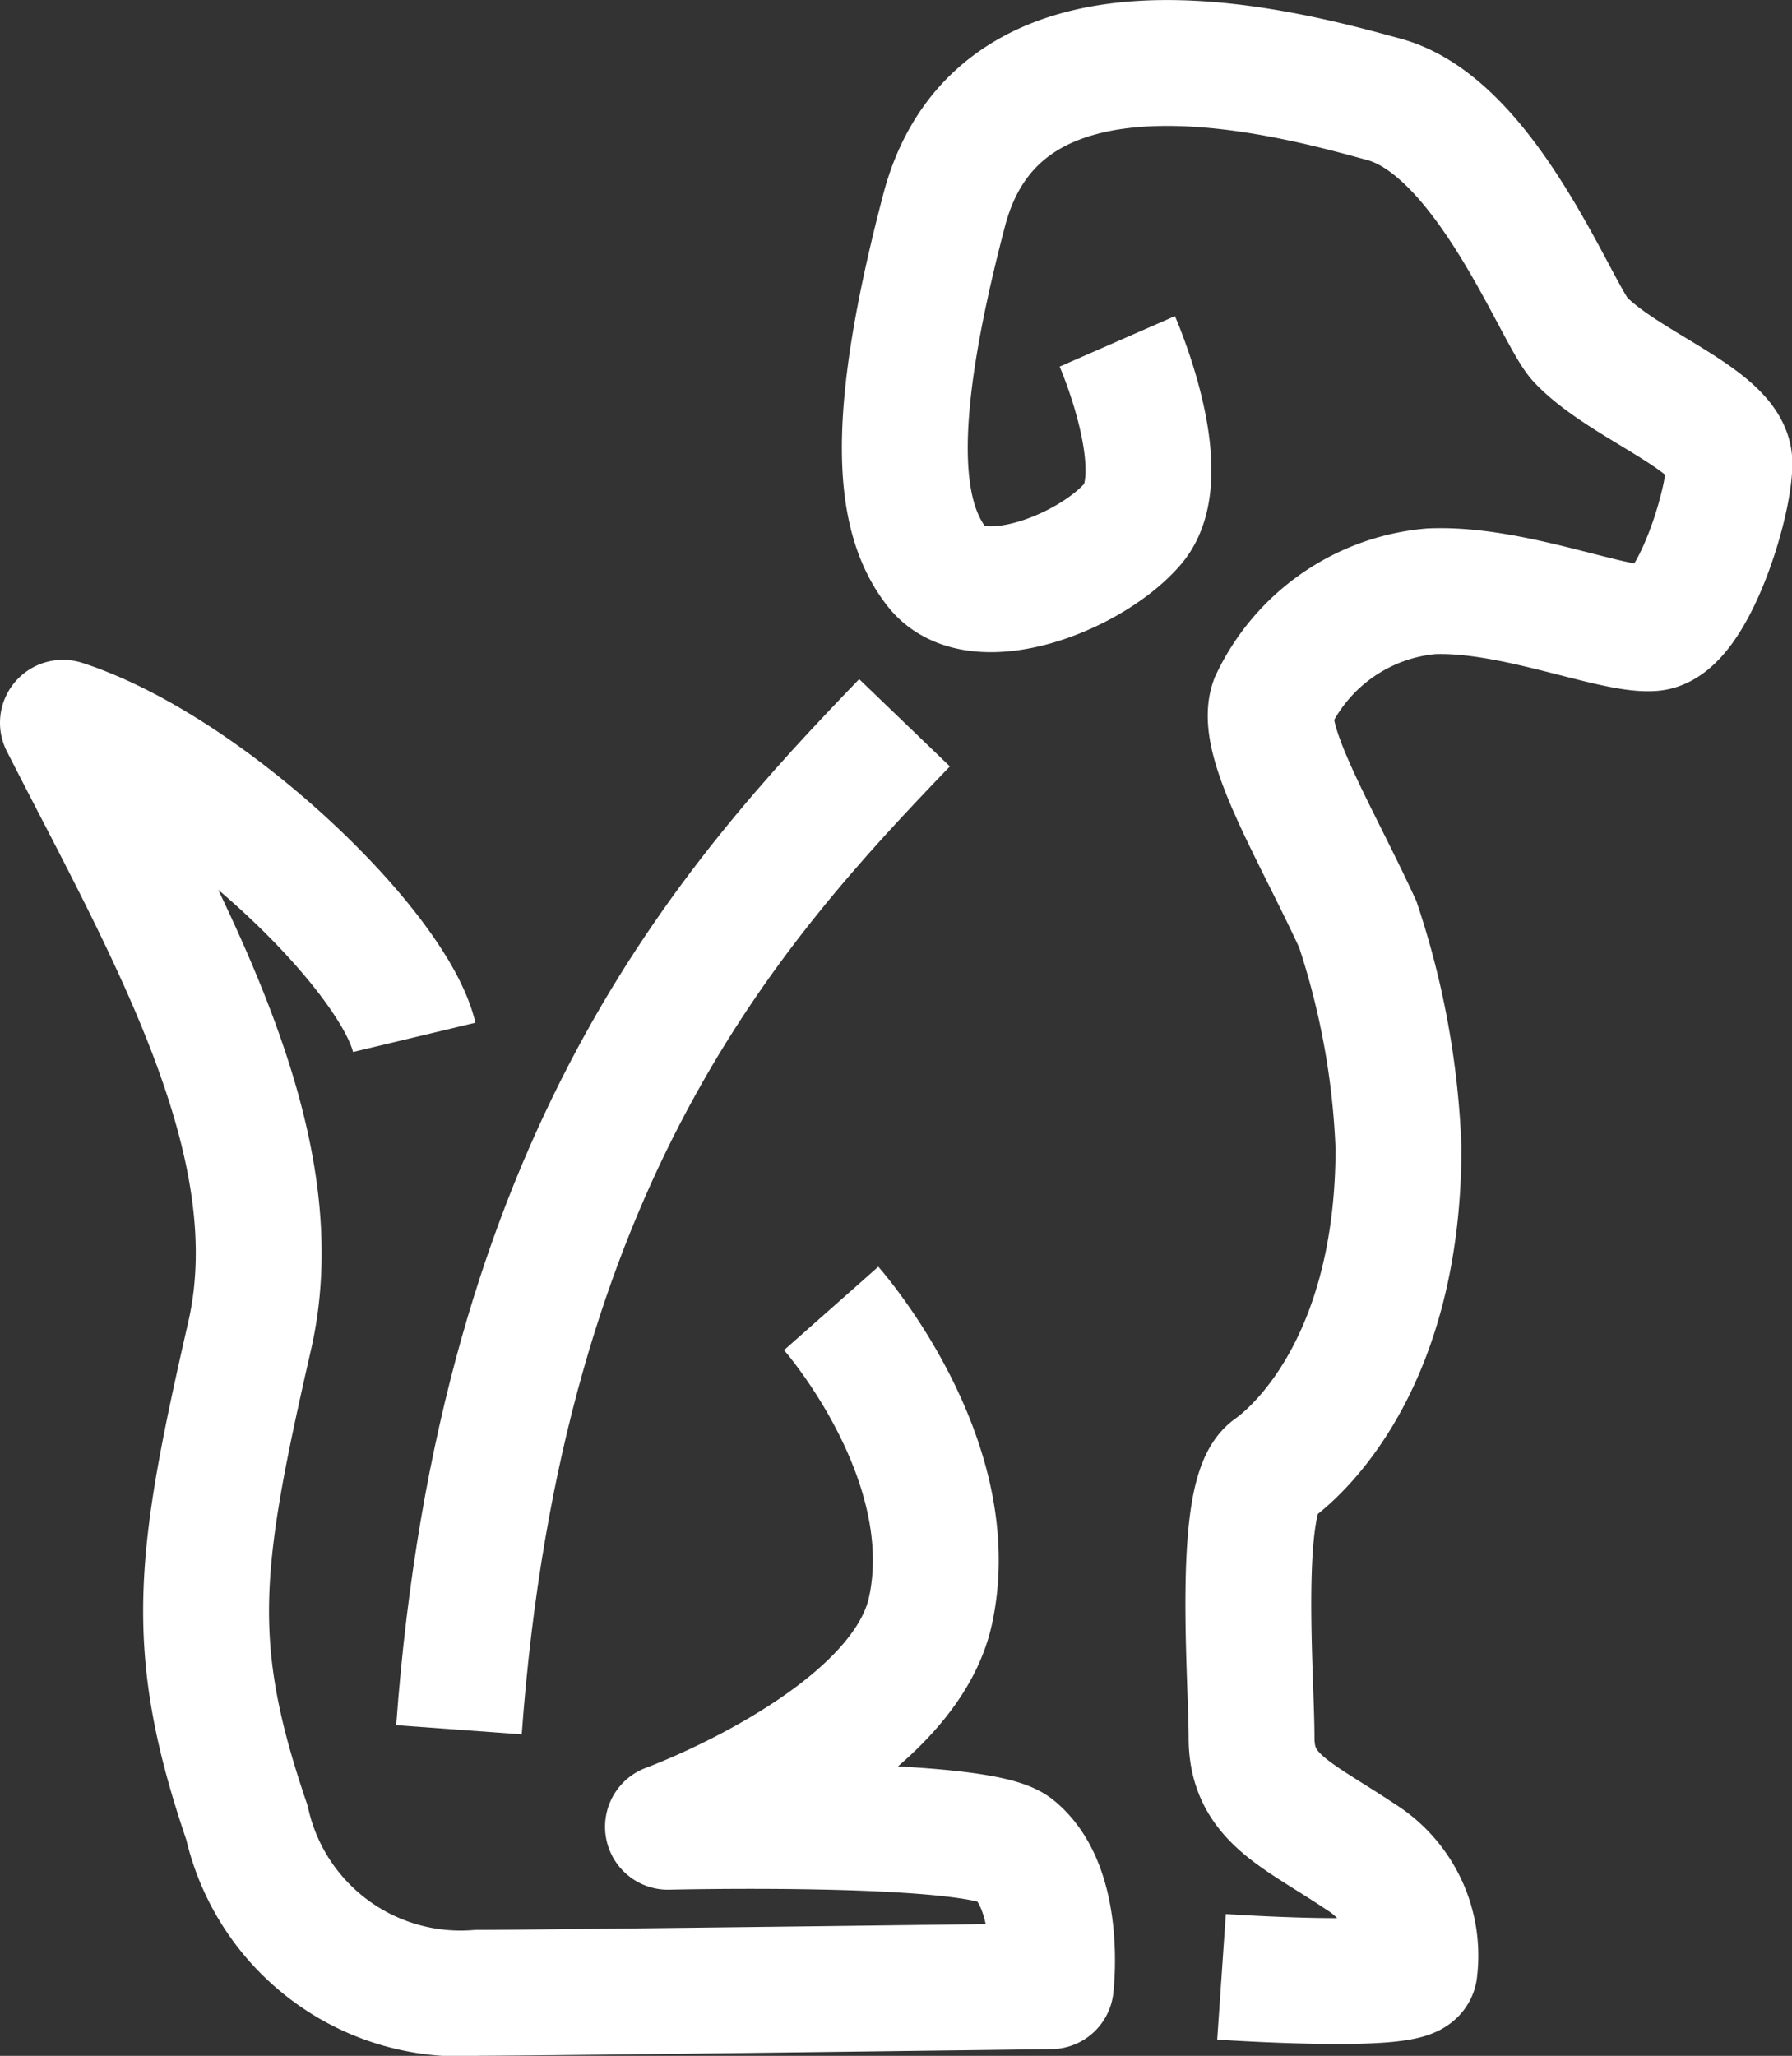 <svg xmlns="http://www.w3.org/2000/svg" width="21.357" height="24.499" viewBox="0 0 21.357 24.499">
  <rect x="0" y="0" width="21.357" height="24.499" fill="#333333" stroke="none"/>
  <g id="Icon_Tier" data-name="Icon Tier" transform="translate(0.75 0.749)">
    <path id="Pfad_154" data-name="Pfad 154" d="M296.253,177.182c-2.07,2.152-4.811,5.176-5.31,12" transform="translate(-286.223 -169.318)" fill="none" stroke="#fff" stroke-miterlimit="10" stroke-width="1.5"/>
    <path id="Pfad_155" data-name="Pfad 155" d="M290.935,181.121c-.252-1.053-2.475-3.193-4.187-3.749,1.249,2.452,2.752,5,2.225,7.307-.619,2.705-.749,3.7-.032,5.8a2.61,2.61,0,0,0,2.75,2.028c.778,0,6.83-.079,6.83-.079s.141-1.16-.437-1.633c-.437-.357-4.125-.267-4.125-.267s2.794-1.023,3.129-2.577c.393-1.818-1.184-3.6-1.184-3.6" transform="translate(-286.748 -169.508)" fill="none" stroke="#fff" stroke-linejoin="round" stroke-width="1.5"/>
    <path id="Pfad_156" data-name="Pfad 156" d="M297.652,190.037" transform="translate(-285.383 -167.923)" fill="none" stroke="#fff" stroke-miterlimit="10" stroke-width="1.5"/>
    <path id="Pfad_157" data-name="Pfad 157" d="M299.44,193.191s2.3.158,2.3-.083a1.388,1.388,0,0,0-.642-1.347c-.767-.512-1.3-.7-1.3-1.42s-.18-2.89.241-3.19,1.51-1.4,1.51-3.84a9.546,9.546,0,0,0-.485-2.662c-.506-1.1-1.18-2.191-1.012-2.654a2.31,2.31,0,0,1,1.886-1.315c.969-.042,2.175.48,2.639.439s.916-1.461.916-1.966-1.249-.917-1.777-1.473c-.276-.289-1.112-2.523-2.334-2.86s-4.574-1.249-5.248,1.32-.547,3.665-.083,4.256,1.826.069,2.333-.521-.186-2.173-.186-2.173" transform="translate(-285.632 -170.383)" fill="none" stroke="#fff" stroke-miterlimit="10" stroke-width="1.5"/>
  </g>
</svg>
